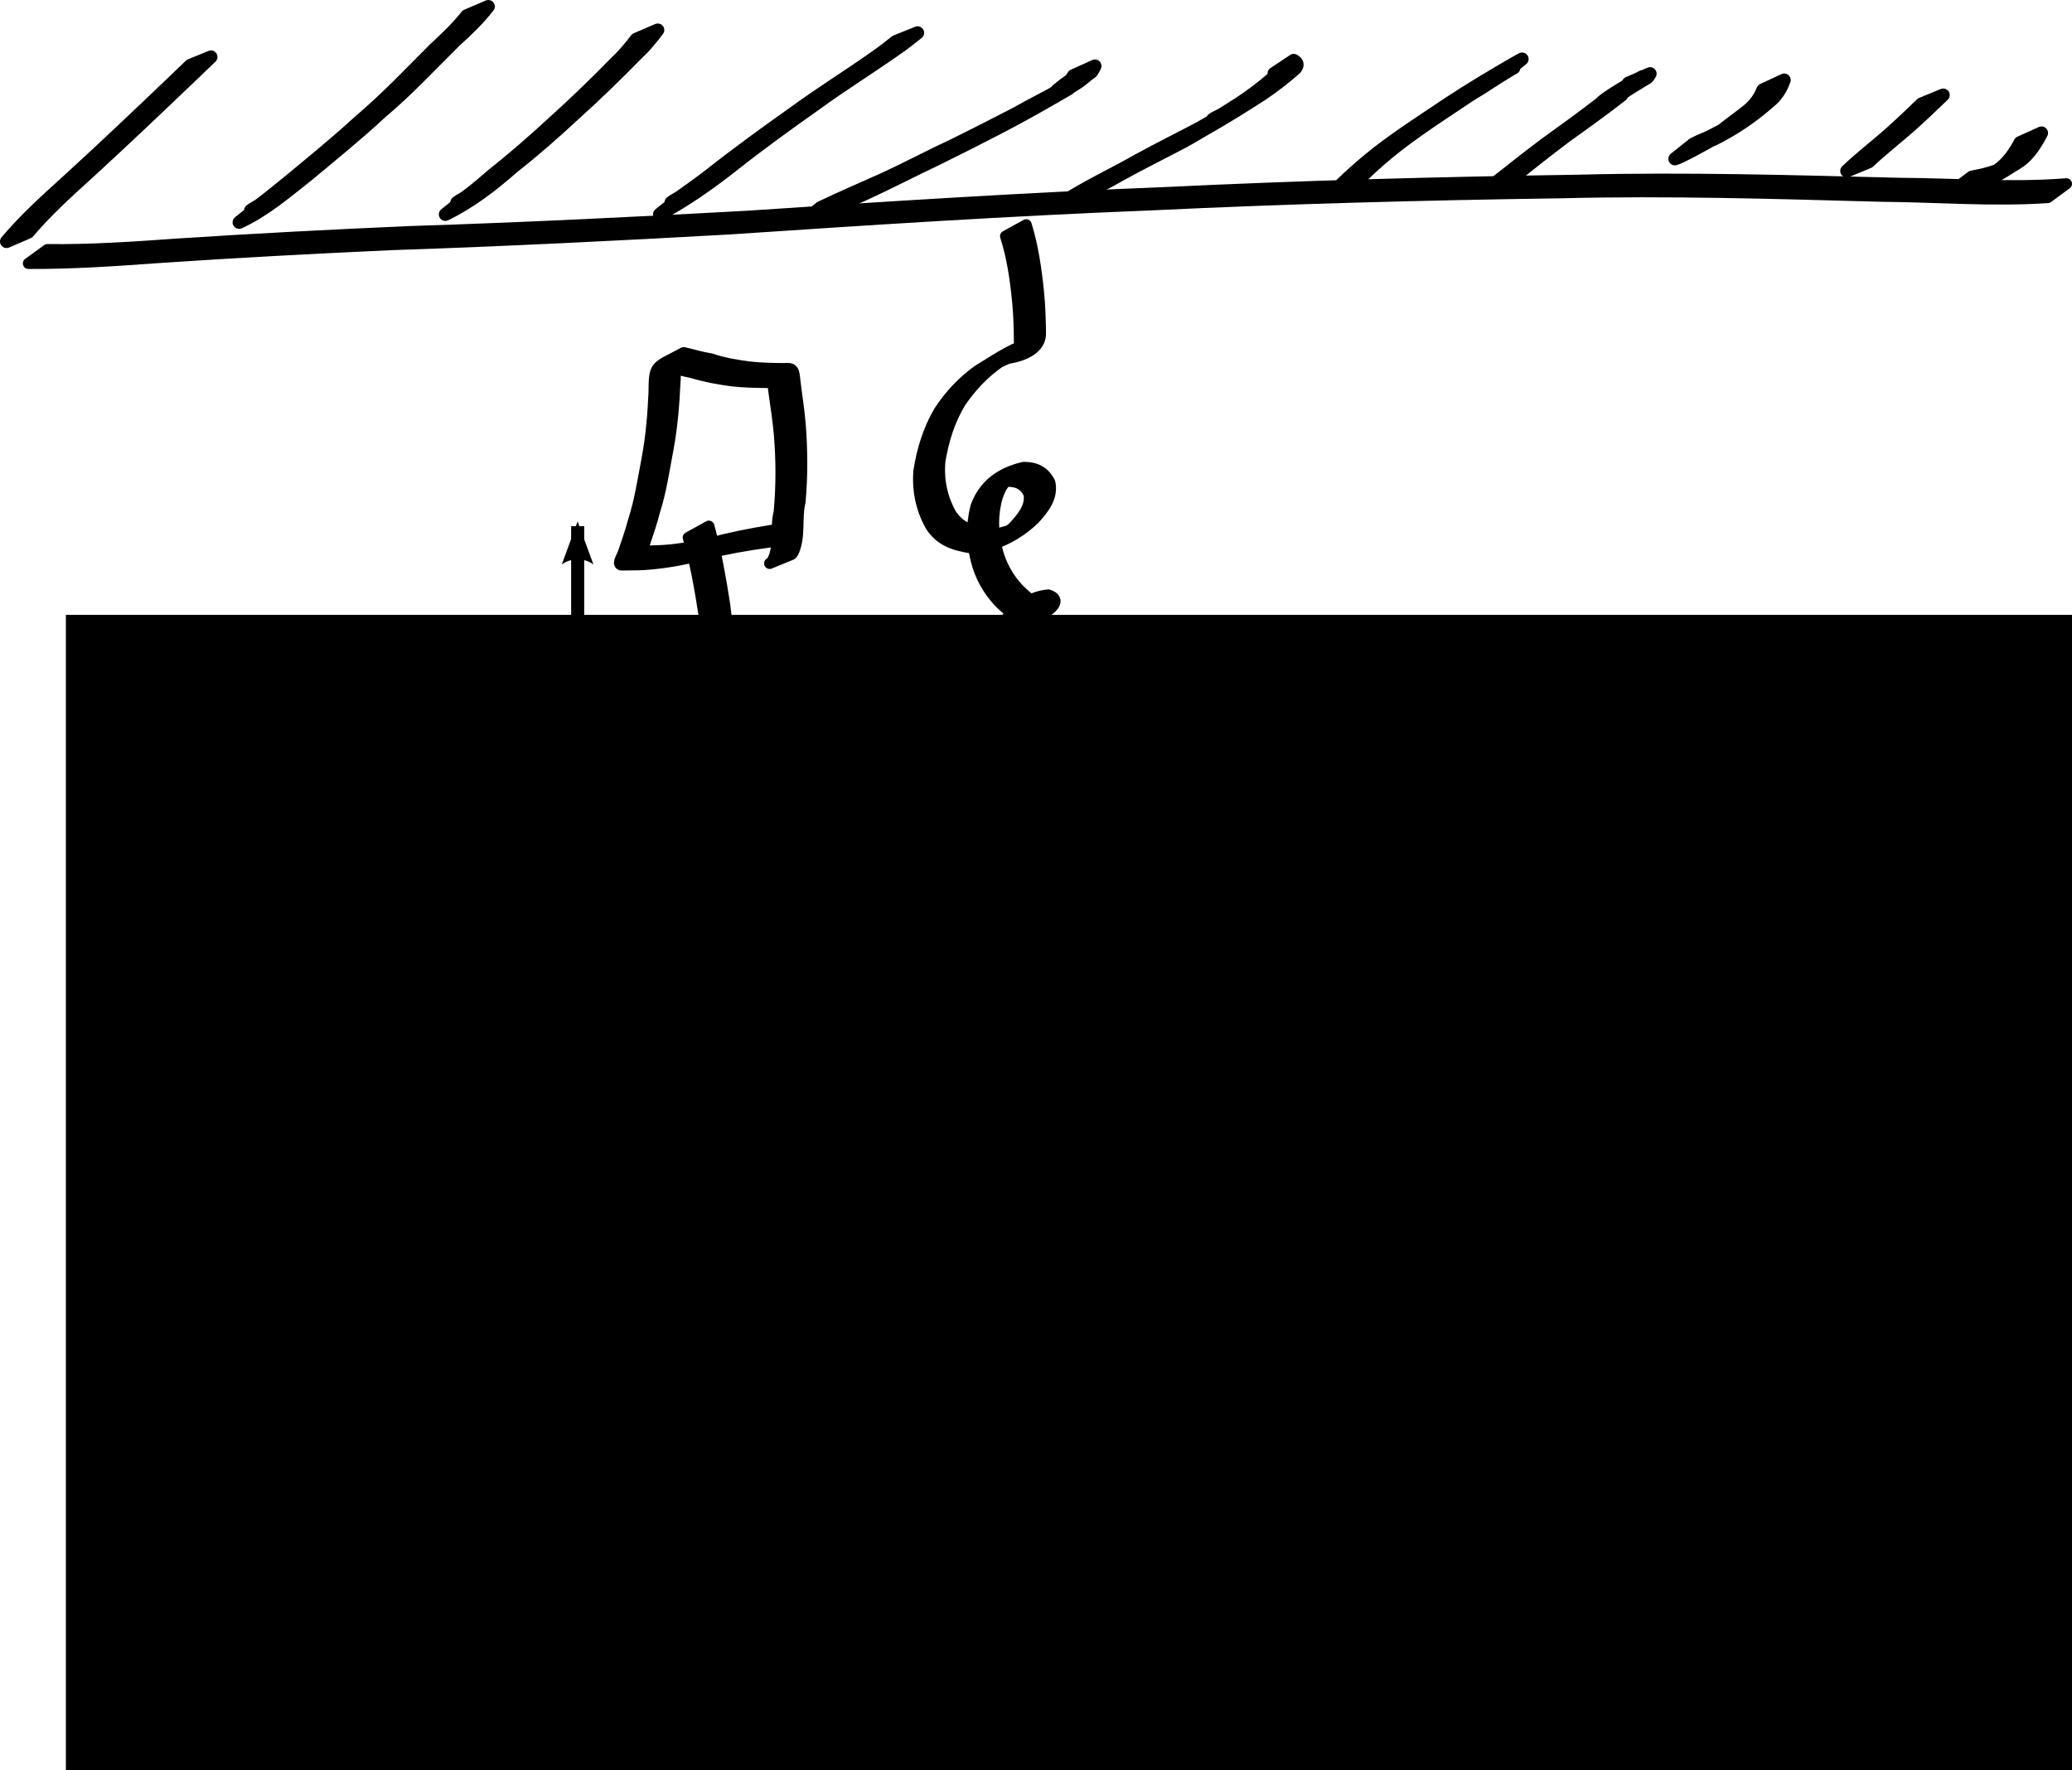 <?xml version="1.0" encoding="UTF-8" standalone="no"?>
<!-- Created with Inkscape (http://www.inkscape.org/) -->
<svg
   xmlns:dc="http://purl.org/dc/elements/1.1/"
   xmlns:cc="http://creativecommons.org/ns#"
   xmlns:rdf="http://www.w3.org/1999/02/22-rdf-syntax-ns#"
   xmlns:svg="http://www.w3.org/2000/svg"
   xmlns="http://www.w3.org/2000/svg"
   xmlns:sodipodi="http://sodipodi.sourceforge.net/DTD/sodipodi-0.dtd"
   xmlns:inkscape="http://www.inkscape.org/namespaces/inkscape"
   width="746.305"
   height="637.779"
   id="svg2"
   sodipodi:version="0.32"
   inkscape:version="0.46+devel"
   version="1.0"
   sodipodi:docname="w5d3.svg"
   inkscape:output_extension="org.inkscape.output.svg.inkscape">
  <defs
     id="defs4">
    <marker
       inkscape:stockid="Arrow2Lend"
       orient="auto"
       refY="0"
       refX="0"
       id="Arrow2Lend"
       style="overflow:visible">
      <path
         id="path3538"
         style="font-size:12px;fill-rule:evenodd;stroke-width:0.625;stroke-linejoin:round"
         d="M 8.719,4.034 -2.207,0.016 8.719,-4.002 c -1.745,2.372 -1.735,5.617 -6e-7,8.035 z"
         transform="matrix(-1.1,0,0,-1.1,-1.1,0)" />
    </marker>
    <marker
       inkscape:stockid="Arrow1Lstart"
       orient="auto"
       refY="0"
       refX="0"
       id="Arrow1Lstart"
       style="overflow:visible">
      <path
         id="path3517"
         d="M 0,0 5,-5 -12.5,0 5,5 0,0 z"
         style="fill-rule:evenodd;stroke:#000000;stroke-width:1pt;marker-start:none"
         transform="matrix(0.8,0,0,0.8,10,0)" />
    </marker>
    <inkscape:perspective
       sodipodi:type="inkscape:persp3d"
       inkscape:vp_x="0 : 526.18109 : 1"
       inkscape:vp_y="0 : 1000 : 0"
       inkscape:vp_z="744.09448 : 526.18109 : 1"
       inkscape:persp3d-origin="372.04724 : 350.78739 : 1"
       id="perspective10" />
  </defs>
  <sodipodi:namedview
     id="base"
     pagecolor="#ffffff"
     bordercolor="#666666"
     borderopacity="1.0"
     inkscape:pageopacity="0.0"
     inkscape:pageshadow="2"
     inkscape:zoom="0.35"
     inkscape:cx="-236.9293"
     inkscape:cy="205.36993"
     inkscape:document-units="px"
     inkscape:current-layer="layer1"
     showgrid="false"
     inkscape:window-width="1280"
     inkscape:window-height="712"
     inkscape:window-x="-5"
     inkscape:window-y="-3" />
  <g
     inkscape:label="Layer 1"
     inkscape:groupmode="layer"
     id="layer1"
     transform="translate(-37.644,-99.953)">
    <path
       style="fill:#000000;fill-opacity:1;stroke:#000000;stroke-width:4;stroke-linecap:round;stroke-linejoin:round;stroke-miterlimit:4;stroke-opacity:1;stroke-dasharray:none;stroke-dashoffset:0"
       id="path2720"
       d="m 54.729,189.875 c 15.599,0.202 31.197,-0.882 46.75,-1.993 28.055,-1.829 56.139,-3.295 84.228,-4.507 40.343,-1.301 80.661,-3.269 120.962,-5.5 50.314,-3.342 100.625,-6.587 151.013,-8.549 49.436,-2.389 98.909,-3.697 148.395,-4.436 38.531,-1.001 77.051,0.13 115.567,1.109 20.095,0.091 40.24,1.77 60.305,0.165 0,0 -6.719,4.957 -6.719,4.957 l 0,0 c -19.983,1.356 -40.021,-0.323 -60.021,-0.474 -38.428,-1.062 -76.861,-2.22 -115.307,-1.258 -49.455,0.711 -98.898,2.01 -148.304,4.392 -50.42,1.98 -100.763,5.24 -151.106,8.633 -40.368,2.266 -80.754,4.273 -121.163,5.637 -28.149,1.266 -56.293,2.768 -84.405,4.665 -15.653,1.133 -31.341,2.225 -47.042,2.133 0,0 6.846,-4.974 6.846,-4.974 z" />
    <path
       style="fill:#000000;fill-opacity:1;stroke:#000000;stroke-width:4;stroke-linecap:round;stroke-linejoin:round;stroke-miterlimit:4;stroke-opacity:1;stroke-dasharray:none;stroke-dashoffset:0"
       id="path2722"
       d="m 407.257,180.937 c 2.411,7.767 3.563,15.846 4.402,23.913 0.502,4.952 0.684,9.929 0.737,14.904 0.281,5.808 -6.097,8.363 -11.385,9.245 -2.977,0.817 -14.696,7.584 -3.295,1.387 -5.608,3.831 -10.251,8.831 -14.084,14.401 -3.982,6.539 -6.197,13.699 -7.454,21.193 -0.619,6.846 0.698,13.315 4.058,19.265 3.291,5.021 8.131,6.355 13.758,7.154 0.949,-0.047 1.907,0.002 2.846,-0.142 0.896,-0.137 4.955,-1.312 5.765,-1.637 0.879,-0.352 3.359,-1.748 2.538,-1.277 -1.579,0.905 -3.053,2.113 -4.811,2.581 -0.903,0.24 1.399,-1.239 2.099,-1.859 3.105,-3.32 6.722,-7.352 5.846,-12.22 -1.827,-3.791 -4.85,-4.735 -8.799,-4.49 0.748,-0.922 -5.331,2.402 -4.012,1.771 1.784,-0.853 3.365,-2.245 5.295,-2.676 0.81,-0.181 -1.163,1.193 -1.652,1.864 -1.264,1.734 -1.467,2.615 -2.253,4.595 -1.828,6.267 -1.692,12.603 -0.156,18.886 1.349,5.424 3.979,10.293 7.799,14.343 2.705,2.679 5.624,5.54 9.634,5.453 3.727,-0.593 3.245,-0.7 -4.699,3.165 -0.357,0.174 0.557,-0.782 0.37,-1.132 -0.367,-0.687 -0.931,-0.447 -1.569,-0.437 1.532,-1.635 -5.996,2.498 -4.525,1.838 1.862,-0.836 3.488,-2.268 5.472,-2.75 0.858,-0.208 -1.286,1.212 -1.87,1.875 -0.607,0.689 -1.131,1.449 -1.696,2.173 -4.171,6.323 -5.607,13.696 -6.606,21.069 -1.37,9.18 0.331,18.083 3.082,26.804 2.186,7.063 6.484,12.12 12.598,16.04 3.505,1.519 8.334,4.278 12.154,2.168 -2.575,1.47 -5.03,3.175 -7.726,4.409 -0.405,0.186 -0.864,-0.259 -1.309,-0.273 -0.602,-0.018 -1.2,0.103 -1.797,0.177 -2.703,0.337 -4.82,1.154 -7.284,2.3 1.489,-0.74 2.815,-2.417 4.466,-2.22 1.238,0.148 -1.978,1.53 -2.858,2.412 -3.987,3.997 -6.544,8.883 -8.747,13.999 -2.889,7.788 -2.486,15.631 0.871,23.125 4.223,6.827 10.276,10.848 17.809,13.118 5.41,1.842 11.299,0.842 16.759,2.099 3.556,1.68 -1.712,4.621 -3.184,5.818 -4.994,3.986 -9.496,8.316 -12.662,13.896 -3.496,6.042 -4.428,12.392 -4.223,19.232 0.398,3.301 0.53,7.942 2.91,10.604 1.689,-2.794 0.603,-0.757 -6.241,2.999 0,0 7.921,-3.179 7.921,-3.179 l 0,0 c -8.331,4.941 -5,5.434 -9.012,4.565 -2.285,-3.062 -2.772,-7.474 -3.091,-11.13 -0.248,-6.956 0.538,-13.442 4.026,-19.64 3.05,-5.717 7.468,-10.139 12.504,-14.178 1.389,-1.153 1.726,-1.46 3.073,-2.487 0.607,-0.463 2.556,-0.834 1.917,-1.252 -0.278,-0.182 -0.609,-0.262 -0.914,-0.393 -5.521,-1.005 -11.327,-0.393 -16.743,-2.21 -7.687,-2.463 -13.865,-6.732 -18.186,-13.724 -3.453,-7.674 -4.005,-15.718 -1.166,-23.751 4.73,-11.416 10.005,-17.19 21.4,-22.954 4.479,-1.88 19.295,-5.065 4.777,3.913 -4.356,1.139 -8.734,-0.974 -12.551,-2.881 -6.197,-4.105 -10.609,-9.336 -12.855,-16.562 -2.772,-8.824 -4.579,-17.838 -3.243,-27.133 0.945,-7.472 2.338,-14.923 6.362,-21.434 4.059,-5.577 10.353,-10.861 17.369,-11.374 7.221,2.291 -3.543,8.932 -7.98,8.262 -4.141,-0.422 -7.159,-3.113 -9.98,-6.016 -3.863,-4.199 -6.593,-9.168 -7.981,-14.732 -1.624,-6.421 -1.792,-12.877 -0.095,-19.332 2.795,-7.826 8.914,-12.235 17.155,-14.139 4.305,-0.016 7.498,1.478 9.445,5.492 1.136,5.136 -2.214,9.413 -5.521,13.025 -6.073,5.91 -14.566,10.412 -23.178,10.411 -5.84,-0.938 -10.793,-2.587 -14.164,-7.803 -3.456,-6.11 -4.835,-12.748 -4.296,-19.784 1.192,-7.596 3.379,-14.842 7.296,-21.518 3.703,-5.688 8.384,-10.731 13.92,-14.692 5.7,-3.43 11.502,-7.612 17.967,-9.614 3.664,-0.873 1.282,-0.448 -4.806,3.469 -0.28,0.18 0.645,-0.222 0.899,-0.439 0.918,-0.784 0.999,-2.189 0.929,-3.265 -0.029,-4.963 -0.15,-9.929 -0.624,-14.873 -0.793,-8.004 -1.881,-16.039 -4.374,-23.716 0,0 7.433,-4.093 7.433,-4.093 z" />
    <path
       style="fill:#000000;fill-opacity:1;stroke:#000000;stroke-width:4;stroke-linecap:round;stroke-linejoin:round;stroke-miterlimit:4;stroke-opacity:1;stroke-dasharray:none;stroke-dashoffset:0"
       id="path2724"
       d="m 342.544,520.504 c 8.644,-2.394 17.509,-3.885 26.237,-5.955 13.18,-3.1 26.535,-5.234 39.929,-7.169 16.591,-2.54 33.155,-5.243 49.722,-7.941 14.392,-2.065 28.767,-4.243 43.119,-6.575 9.327,-1.261 18.618,-2.361 27.851,-4.201 2.594,-0.103 6.775,-2.928 8.372,-0.07 0.842,4.347 -0.751,8.99 -1.317,13.348 -1.249,12.401 -2.757,24.778 -4.166,37.163 -1.823,17.125 -3.721,34.225 -4.791,51.418 -0.521,13.672 -1.362,27.389 -0.624,41.064 0.843,9.327 1.729,18.647 2.24,28 0.256,5.087 0.361,10.178 0.404,15.27 -0.865,6.166 -8.675,8.009 -14.009,9.404 -9.882,1.922 -19.775,3.779 -29.677,5.609 -18.842,3.838 -37.496,8.534 -56.159,13.145 -21.237,5.665 -42.753,10.154 -64.129,15.242 -16.682,3.603 -33.172,7.997 -49.716,12.168 -5.12,1.456 -10.414,2.121 -15.606,3.233 -2.893,0.619 -5.605,1.629 -8.527,2.075 -4.402,-0.635 -4.057,-4.901 -4.195,-8.468 -0.418,-9.254 -1.21,-18.535 -2.246,-27.746 -1.825,-14.04 -2.484,-28.182 -2.892,-42.322 0.12,-14.901 -1.091,-29.746 -2.089,-44.6 -0.781,-9.216 -0.367,-18.502 -1.93,-27.634 -1.347,-4.414 -1.471,-8.615 -0.697,-13.114 1.081,-3.954 2.278,-7.946 3.66,-11.818 1.213,-4.055 3.29,-7.748 4.821,-11.674 0.65,-3.077 2.118,-5.085 4.685,-6.847 6.983,-4.305 14.4,-7.34 22.316,-9.332 7.56,-1.639 15.085,-3.338 22.763,-4.336 4.255,-1.063 8.004,-0.252 12.05,0.957 1.098,0.533 2.999,0.308 3.613,1.448 0,0 -7.575,4.003 -7.575,4.003 l 0,0 c 0.506,0.655 -2.538,-0.566 -3.072,-0.649 -3.934,-1.202 -7.662,-1.64 -11.771,-0.714 -7.653,1.038 -15.165,2.734 -22.697,4.417 -2.906,0.787 -22.956,8.774 -7.69,1.134 -2.694,1.47 -4.318,3.281 -4.917,6.336 -1.437,3.973 -3.665,7.6 -4.833,11.681 -1.493,3.779 -2.448,7.826 -3.72,11.672 -0.803,4.432 -0.842,8.502 0.525,12.875 1.557,9.182 1.1,18.508 1.847,27.775 0.944,14.873 2.191,29.73 2.063,44.647 0.416,14.107 1.065,28.221 2.927,42.225 1.073,9.21 1.878,18.494 2.391,27.744 0.109,2.995 -0.54,7.153 3.445,7.238 8.008,-1.502 15.908,-3.779 23.937,-5.243 16.505,-4.156 32.972,-8.472 49.611,-12.073 21.375,-5.063 42.878,-9.575 64.109,-15.236 18.715,-4.632 37.418,-9.36 56.315,-13.203 9.94,-1.859 19.882,-3.702 29.779,-5.781 0.773,-0.233 1.554,-0.439 2.318,-0.7 0.561,-0.192 2.14,-0.997 1.655,-0.655 -10.834,7.615 -5.123,4.271 -4.255,0.982 -0.004,-5.092 -0.081,-10.185 -0.31,-15.273 -0.471,-9.365 -1.326,-18.696 -2.172,-28.034 -0.743,-13.72 0.137,-27.481 0.67,-41.196 1.068,-17.202 2.982,-34.31 4.761,-51.448 1.357,-12.363 2.859,-24.714 4.008,-37.096 0.503,-4.238 1.832,-8.608 1.463,-12.832 -0.795,-1.612 -6.361,1.186 -7.695,0.915 -9.205,1.799 -18.49,2.776 -27.77,4.105 -14.33,2.32 -28.691,4.441 -43.057,6.529 -16.575,2.696 -33.149,5.395 -49.747,7.943 -13.406,1.972 -26.774,4.143 -39.964,7.286 -8.759,2.046 -17.661,3.539 -26.29,6.092 0,0 6.701,-5.206 6.701,-5.206 z" />
    <path
       style="fill:#000000;fill-opacity:1;stroke:#000000;stroke-width:4;stroke-linecap:round;stroke-linejoin:round;stroke-miterlimit:4;stroke-opacity:1;stroke-dasharray:none;stroke-dashoffset:0"
       id="path2726"
       d="m 335.52,558.138 c 2.101,9.848 3.288,19.646 3.404,29.717 0.251,14.34 -2.228,28.496 -4.088,42.659 -1.444,11.516 -4.3,22.767 -6.452,34.153 -0.702,3.235 -0.953,6.551 -1.607,9.793 0,0 -7.72,3.682 -7.72,3.682 l 0,0 c 1.069,-3.134 0.835,-6.635 1.776,-9.805 2.174,-11.391 5.107,-22.634 6.571,-34.158 1.838,-14.126 4.386,-28.237 4.114,-42.541 -0.116,-10.016 -1.253,-19.755 -3.498,-29.523 0,0 7.499,-3.978 7.499,-3.978 z" />
    <path
       style="fill:#000000;fill-opacity:1;stroke:#000000;stroke-width:4;stroke-linecap:round;stroke-linejoin:round;stroke-miterlimit:4;stroke-opacity:1;stroke-dasharray:none;stroke-dashoffset:0"
       id="path2728"
       d="m 392.661,567.063 c 1.694,12.632 1.588,25.331 0.516,38.001 -1.146,11.541 -2.96,23.128 -6.924,34.065 -2.395,5.658 -3.935,8.043 -11.801,8.101 -0.573,0.004 -0.21,-4.77 -0.21,-4.774 0,0 7.576,-3.804 7.576,-3.804 l 0,0 c -0.056,0.761 -0.161,1.52 -0.167,2.283 -0.005,0.661 0.587,1.497 0.134,1.979 -1.917,2.041 -4.518,3.31 -6.723,5.036 -0.296,0.232 0.73,-0.273 0.988,-0.547 1.088,-1.157 1.981,-3.448 2.583,-4.729 4.16,-10.83 5.932,-22.423 7.133,-33.915 1.113,-12.582 1.253,-25.211 -0.601,-37.743 0,0 7.496,-3.954 7.496,-3.954 z" />
    <path
       style="fill:#000000;fill-opacity:1;stroke:#000000;stroke-width:4;stroke-linecap:round;stroke-linejoin:round;stroke-miterlimit:4;stroke-opacity:1;stroke-dasharray:none;stroke-dashoffset:0"
       id="path2730"
       d="m 408.924,601.75 c 1.472,-0.805 2.865,-1.773 4.415,-2.416 1.157,-0.48 -2.149,1.288 -3.228,1.924 -4.254,2.507 -8.732,4.65 -12.827,7.41 -1.705,1.149 3.564,-2.113 5.515,-2.759 0.445,-0.147 -0.506,0.79 -0.76,1.185 -0.523,2.435 2.248,4.326 3.851,5.798 2.424,1.901 4.189,4.307 5.664,6.979 0.282,1.561 -0.315,2.916 -1.096,4.22 0,0 -7.832,3.427 -7.832,3.427 l 0,0 c 0.751,-1.012 1.411,-2.116 1.528,-3.399 -1.402,-2.616 -3.141,-4.913 -5.505,-6.75 -1.946,-1.806 -4.655,-3.869 -4.375,-6.789 1.995,-4.4 16.778,-11.44 4.937,-4.534 -1.012,0.59 2.03,-1.169 3.041,-1.76 4.44,-2.597 8.82,-5.295 13.295,-7.832 0,0 -6.622,5.297 -6.622,5.297 z" />
    <path
       style="fill:#000000;fill-opacity:1;stroke:#000000;stroke-width:4;stroke-linecap:round;stroke-linejoin:round;stroke-miterlimit:4;stroke-opacity:1;stroke-dasharray:none;stroke-dashoffset:0"
       id="path2732"
       d="m 448.843,606.684 c -1.044,0.276 -2.102,0.503 -3.131,0.828 -2.474,0.78 -9.498,4.171 -7.148,3.075 8.41,-3.923 2.725,-0.934 -0.011,2.321 -2.205,3.179 -3.828,7.16 -0.28,9.887 1.763,0.373 3.503,-0.284 5.076,-1.067 0.663,-0.33 2.576,-1.462 1.911,-1.135 -5.392,2.646 -6.788,4.252 -3.166,0.898 3.12,-3.727 5.516,-7.929 7.326,-12.422 5.837,-12.499 10.133,-1.998 12.379,1.92 2.794,4.676 6.334,8.81 9.979,12.831 3.117,3.545 5.292,7.183 5.098,11.974 -1.238,6.158 -6.432,9.607 -11.478,12.64 -10.17,6.623 -20.214,11.265 -32.403,9.367 -5.452,-1.833 -2.859,-0.815 -7.796,-3.006 0,0 7.008,-4.661 7.008,-4.661 l 0,0 c 4.842,2.107 2.299,1.148 7.647,2.83 6.112,0.779 11.664,0.258 17.459,-1.984 1.326,-0.513 3.281,-3.024 3.894,-1.741 0.615,1.289 -2.445,1.477 -3.667,2.215 4.95,-2.786 10.165,-6.037 11.744,-11.847 0.361,-4.594 -1.754,-8.003 -4.743,-11.401 -3.682,-4.069 -7.238,-8.265 -10.083,-12.978 -4.067,-6.985 -6.084,-5.043 3.145,-10.571 0.275,-0.165 -0.31,0.561 -0.465,0.841 -1.809,4.59 -4.19,8.854 -7.219,12.766 -3.498,3.54 -12.817,10.814 -18.861,9.046 -3.644,-3.21 -2.774,-7.295 -0.286,-11.088 6.148,-7.705 15.376,-12.389 24.856,-14.64 0,0 -6.784,5.102 -6.784,5.102 z" />
    <path
       style="fill:#000000;fill-opacity:1;stroke:#000000;stroke-width:4;stroke-linecap:round;stroke-linejoin:round;stroke-miterlimit:4;stroke-opacity:1;stroke-dasharray:none;stroke-dashoffset:0"
       id="path2734"
       d="m 314.557,295.255 c -7.718,1.039 -15.424,2.385 -22.987,4.256 -6.307,1.787 -12.75,2.962 -19.268,3.606 -3.405,0.327 -6.828,0.356 -10.246,0.362 -2.617,0.327 -0.485,-2.81 0.005,-4.121 1.302,-3.833 2.678,-7.651 3.707,-11.568 2.396,-7.354 3.507,-15.026 4.967,-22.599 1.478,-7.891 2.142,-15.892 2.493,-23.902 0.065,-10.335 0.503,-8.767 10.66,-14.301 3.277,0.745 6.466,1.746 9.799,2.257 4.764,1.586 9.684,2.425 14.655,3.008 3.988,0.395 7.998,0.469 12.003,0.49 2.595,-0.255 3.144,0.338 3.431,2.965 0.631,5.67 1.601,11.293 2.073,16.998 0.734,9.376 0.795,18.728 -0.058,28.089 -1.444,5.825 0.216,12.754 -2.514,18.237 -0.173,0.215 -0.346,0.43 -0.519,0.645 0,0 -7.901,3.242 -7.901,3.242 l 0,0 c 0.21,-0.143 0.419,-0.286 0.629,-0.429 3.235,-4.593 1.319,-12.687 2.804,-17.959 0.872,-9.313 0.862,-18.612 0.097,-27.943 -0.481,-5.69 -1.447,-11.3 -2.165,-16.939 -0.187,-2.336 -0.526,-1.928 -2.771,-1.907 -4.013,-0.057 -8.033,-0.149 -12.026,-0.59 -4.979,-0.632 -9.879,-1.574 -14.69,-3.024 -3.207,-0.545 -6.33,-1.757 -9.562,-1.895 2.022,-1.253 4.038,-2.515 6.065,-3.759 0.341,-0.209 -0.71,0.386 -1.007,0.654 -2.273,2.057 -1.087,5.701 -1.472,8.365 -0.353,8.051 -1.028,16.092 -2.474,24.03 -1.457,7.572 -2.504,15.258 -4.887,22.613 -0.946,3.963 -2.386,7.766 -3.606,11.649 -0.079,0.183 -0.932,3.231 -1.02,3.261 -0.527,0.178 -1.861,-1.159 0.178,-0.576 3.387,-10e-4 6.778,-0.064 10.152,-0.4 6.478,-0.691 12.871,-1.905 19.15,-3.659 7.618,-1.794 15.339,-3.168 23.088,-4.257 0,0 -6.784,5.102 -6.784,5.102 z" />
    <path
       style="fill:#000000;fill-opacity:1;stroke:#000000;stroke-width:4;stroke-linecap:round;stroke-linejoin:round;stroke-miterlimit:4;stroke-opacity:1;stroke-dasharray:none;stroke-dashoffset:0"
       id="path2736"
       d="m 292.971,289.509 c 2.551,9.194 4.18,18.655 5.654,28.079 1.542,11.088 1.677,22.277 2.983,33.388 0.851,6.415 1.488,12.855 2.011,19.304 0.382,4.737 0.156,4.226 -8.406,4.87 -0.131,0.01 -1.013,-2.715 -1.066,-2.874 0,0 7.461,-4.104 7.461,-4.104 l 0,0 c 0.14,0.436 0.265,0.877 0.419,1.308 0.175,0.487 0.929,1.074 0.568,1.445 -1.998,2.053 -4.724,3.255 -6.925,5.087 -0.147,0.122 0.396,0.394 0.516,0.246 0.436,-0.533 -0.77,-1.607 -0.114,-2.063 -0.431,-6.462 -1.052,-12.909 -1.881,-19.332 -1.281,-11.107 -1.434,-22.287 -2.944,-33.371 -1.461,-9.365 -3.086,-18.778 -5.71,-27.889 0,0 7.433,-4.093 7.433,-4.093 z" />
    <path
       style="fill:#000000;fill-opacity:1;stroke:#000000;stroke-width:4;stroke-linecap:round;stroke-linejoin:round;stroke-miterlimit:4;stroke-opacity:1;stroke-dasharray:none;stroke-dashoffset:0"
       id="path2738"
       d="m 281.543,352.366 c 1.963,7.579 5.119,14.693 8.509,21.714 2.26,3.758 4.513,8.731 9.465,8.759 4.606,-2.104 -2.866,1.95 -4.48,2.528 -0.59,0.212 0.84,-0.934 1.211,-1.439 1.581,-2.149 2.622,-4.582 3.737,-6.988 2.319,-6.335 4.497,-12.712 6.941,-19.004 1.569,-3.949 2.982,-8.248 6.127,-11.242 3.301,-2.504 1.077,-0.875 9.086,-5.328 0.199,-0.11 0.835,-0.356 0.635,-0.248 -7.049,3.813 -7.839,5.914 -6.541,2.997 0,0 7.745,-3.607 7.745,-3.607 l 0,0 c -0.751,2.455 -17.916,11.662 -2.145,2.427 0.301,-0.176 -0.592,0.369 -0.889,0.554 -3.391,2.69 -4.804,6.983 -6.362,10.896 -2.44,6.305 -4.719,12.653 -6.914,19.045 -3.113,6.952 -6.172,12.965 -15.074,14.365 -5.1,-0.656 -7.505,-5.485 -9.862,-9.562 -3.391,-7.056 -6.555,-14.193 -8.622,-21.774 0,0 7.433,-4.093 7.433,-4.093 z" />
    <path
       style="stroke:#000000;stroke-width:4.7;stroke-miterlimit:4;stroke-opacity:1;stroke-dasharray:none;marker-start:url(#Arrow1Lstart);marker-end:url(#Arrow2Lend)"
       d="m 245.714,535.219 0,-245.714"
       id="path2740" />
    <flowRoot
       xml:space="preserve"
       id="flowRoot4150"
       style="font-size:10px;font-style:normal;font-weight:normal;fill:#000000;fill-opacity:1;stroke:none;font-family:Bitstream Vera Sans"
       transform="matrix(10.951,0,0,10.951,-533.108,-2942.786)"><flowRegion
         id="flowRegion4152"><rect
           id="rect4154"
           width="188.571"
           height="208.571"
           x="54.286"
           y="298.076" /></flowRegion><flowPara
         id="flowPara4156">1M</flowPara></flowRoot>    <path
       style="fill:#000000;fill-opacity:1;stroke:#000000;stroke-width:4.7;stroke-linecap:round;stroke-linejoin:round;stroke-miterlimit:4;stroke-opacity:1;stroke-dasharray:none;stroke-dashoffset:0"
       id="path4158"
       d="m 747.941,163.751 c 3.86,-0.711 7.891,-1.643 11.44,-3.396 0.909,-0.449 3.559,-1.923 2.612,-1.56 -1.623,0.622 -3.106,1.563 -4.659,2.344 3.529,-2.53 5.908,-6.067 7.943,-9.827 0,0 7.691,-3.456 7.691,-3.456 l 0,0 c -2.014,3.843 -4.296,7.555 -7.839,10.191 -7.718,4.814 -14.747,9.678 -23.938,10.815 0,0 6.75,-5.111 6.75,-5.111 z" />
    <path
       style="fill:#000000;fill-opacity:1;stroke:#000000;stroke-width:4.7;stroke-linecap:round;stroke-linejoin:round;stroke-miterlimit:4;stroke-opacity:1;stroke-dasharray:none;stroke-dashoffset:0"
       id="path4160"
       d="m 702.82,161.532 c 4.844,-4.633 10.179,-8.722 15.22,-13.144 4.001,-3.562 7.884,-7.252 11.729,-10.981 0,0 7.797,-3.214 7.797,-3.214 l 0,0 c -3.884,3.737 -7.789,7.454 -11.802,11.053 -4.985,4.408 -10.265,8.484 -15.104,13.039 0,0 -7.839,3.247 -7.839,3.247 z" />
    <path
       style="fill:#000000;fill-opacity:1;stroke:#000000;stroke-width:4.7;stroke-linecap:round;stroke-linejoin:round;stroke-miterlimit:4;stroke-opacity:1;stroke-dasharray:none;stroke-dashoffset:0"
       id="path4162"
       d="m 647.535,151.887 c 0.625,-0.311 1.237,-0.646 1.873,-0.933 5.386,-2.425 -1.021,0.71 4.775,-2.137 0.786,-0.386 3.09,-1.647 2.349,-1.18 -0.044,0.028 -22.255,12.643 4.689,-2.662 -12.287,8.312 4.044,-3.573 5.818,-5.112 2.548,-2.011 4.376,-4.507 5.557,-7.501 0,0 7.689,-3.576 7.689,-3.576 l 0,0 c -1.117,3.127 -2.788,5.829 -5.451,7.909 -6.131,5.431 -12.781,9.881 -20.162,13.556 15.236,-9.019 -10.25,6.112 -13.759,6.933 0,0 6.622,-5.297 6.622,-5.297 z" />
    <path
       style="fill:#000000;fill-opacity:1;stroke:#000000;stroke-width:4.7;stroke-linecap:round;stroke-linejoin:round;stroke-miterlimit:4;stroke-opacity:1;stroke-dasharray:none;stroke-dashoffset:0"
       id="path4164"
       d="m 574.575,167.187 c 6.462,-5.115 12.928,-10.231 19.507,-15.196 6.676,-4.8 13.327,-9.593 19.832,-14.626 3.515,-3.902 26.251,-15.701 9.191,-6.287 0.798,-0.782 0.451,-0.386 1.062,-1.169 0,0 7.818,-3.406 7.818,-3.406 l 0,0 c -0.564,0.924 -0.241,0.451 -0.987,1.405 -2.709,1.641 -5.401,3.309 -8.127,4.922 -0.358,0.212 -1.476,0.765 -1.121,0.548 1.91,-1.169 3.854,-2.282 5.79,-3.406 2.98,-1.73 -8.267,4.853 -5.854,4.289 -6.523,5.063 -13.183,9.886 -19.91,14.67 -6.547,4.906 -12.972,9.98 -19.33,15.127 0,0 -7.87,3.13 -7.87,3.13 z" />
    <path
       style="fill:#000000;fill-opacity:1;stroke:#000000;stroke-width:4.7;stroke-linecap:round;stroke-linejoin:round;stroke-miterlimit:4;stroke-opacity:1;stroke-dasharray:none;stroke-dashoffset:0"
       id="path4166"
       d="m 517.106,170.103 c 5.238,-5.514 10.895,-10.55 16.87,-15.247 8.128,-6.291 16.811,-11.823 25.329,-17.564 7.946,-5.241 16.103,-10.096 24.342,-14.86 0.734,-0.421 1.477,-0.826 2.23,-1.212 0,0 -6.66,5.349 -6.66,5.349 l 0,0 c -0.722,0.388 -1.44,0.783 -2.151,1.191 1.906,-1.104 3.808,-2.214 5.717,-3.311 0.696,-0.4 -1.387,0.807 -2.075,1.219 -4.637,2.772 -9.056,5.87 -13.711,8.61 -8.517,5.721 -17.176,11.266 -25.328,17.501 -5.948,4.613 -11.596,9.556 -16.725,15.077 0,0 -7.839,3.247 -7.839,3.247 z" />
    <path
       style="fill:#000000;fill-opacity:1;stroke:#000000;stroke-width:4.7;stroke-linecap:round;stroke-linejoin:round;stroke-miterlimit:4;stroke-opacity:1;stroke-dasharray:none;stroke-dashoffset:0"
       id="path4168"
       d="m 420.289,172.902 c 8.77,-5.717 18.318,-10.101 27.402,-15.275 7.719,-4.249 15.64,-8.11 23.407,-12.265 -1.126,0.627 -4.49,2.53 -3.377,1.88 3.557,-2.046 7.115,-4.092 10.672,-6.138 -1.247,0.696 -2.315,2.161 -3.742,2.088 -1.287,-0.065 2.151,-1.42 3.238,-2.114 2.035,-1.299 4.091,-2.566 6.126,-3.864 4.326,-2.851 8.45,-5.982 12.352,-9.386 0.595,-0.824 1.306,-1.111 0.168,-1.398 0,0 7.11,-4.715 7.11,-4.715 l 0,0 c 1.37,0.825 1.593,1.605 0.57,2.924 -3.93,3.448 -8.058,6.645 -12.412,9.545 -14.091,9.056 -16.81,10.293 -27.179,16.384 -7.784,4.114 -15.676,8.024 -23.387,12.277 -4.944,2.778 -2.91,1.687 -7.881,4.277 -1.201,0.626 -3.817,3.207 -3.606,1.87 0.227,-1.438 2.626,-1.348 3.682,-2.351 0.531,-0.504 -5.268,3.129 -5.272,3.132 0,0 -7.87,3.13 -7.87,3.13 z" />
    <path
       style="fill:#000000;fill-opacity:1;stroke:#000000;stroke-width:4.7;stroke-linecap:round;stroke-linejoin:round;stroke-miterlimit:4;stroke-opacity:1;stroke-dasharray:none;stroke-dashoffset:0"
       id="path4170"
       d="m 333.25,174.744 c 7.316,-3.497 14.764,-6.702 22.167,-10.01 8.685,-3.96 17.104,-8.481 25.759,-12.497 7.712,-3.794 15.352,-7.709 22.987,-11.658 1.123,-0.628 2.235,-1.277 3.369,-1.885 2.109,-1.132 4.221,-2.26 6.339,-3.374 0.999,-0.525 3.968,-2.139 3.03,-1.511 -1.448,0.968 -3.02,1.74 -4.568,2.539 -0.836,0.432 1.62,-0.957 2.43,-1.435 21.341,-12.315 6.343,-3.516 3.683,-2.381 -0.504,0.215 0.804,-0.743 1.217,-1.102 0.975,-0.847 1.993,-1.591 3.064,-2.307 0.705,-0.484 1.12,-1.165 1.53,-1.888 0,0 7.772,-3.511 7.772,-3.511 l 0,0 c -0.374,0.821 -0.77,1.625 -1.371,2.312 -1.59,0.977 -2.856,2.359 -4.367,3.363 -5.084,3.378 -14.918,9.009 -3.686,2.499 -8.229,4.801 -16.49,9.501 -24.942,13.897 -7.615,3.965 -15.276,7.824 -22.981,11.61 -8.621,4.089 -17.086,8.508 -25.764,12.48 -7.465,3.311 -14.957,6.569 -22.292,10.158 0,0 6.622,-5.297 6.622,-5.297 z" />
    <path
       style="fill:#000000;fill-opacity:1;stroke:#000000;stroke-width:4.7;stroke-linecap:round;stroke-linejoin:round;stroke-miterlimit:4;stroke-opacity:1;stroke-dasharray:none;stroke-dashoffset:0"
       id="path4172"
       d="m 281.821,171.887 c 0.73,-0.428 2.947,-1.66 2.189,-1.285 -1.508,0.744 -2.785,2.092 -4.438,2.395 -1.213,0.223 2.013,-1.426 3.022,-2.135 3.751,-2.636 7.439,-5.297 11.068,-8.101 9.816,-7.756 19.946,-15.084 30.157,-22.307 9.444,-6.917 19.396,-13.084 28.962,-19.828 2.609,-1.788 5.096,-3.742 7.565,-5.715 0,0 7.809,-3.134 7.809,-3.134 l 0,0 c -2.498,2.007 -5.002,4.013 -7.66,5.808 -9.603,6.763 -19.584,12.954 -29.078,19.873 -10.192,7.187 -20.295,14.49 -30.074,22.233 -8.26,6.485 -16.852,12.55 -26.143,17.494 0,0 6.622,-5.297 6.622,-5.297 z" />
    <path
       style="fill:#000000;fill-opacity:1;stroke:#000000;stroke-width:4.7;stroke-linecap:round;stroke-linejoin:round;stroke-miterlimit:4;stroke-opacity:1;stroke-dasharray:none;stroke-dashoffset:0"
       id="path4174"
       d="m 204.678,171.887 c 0.73,-0.428 2.947,-1.66 2.189,-1.285 -1.508,0.744 -2.785,2.092 -4.438,2.395 -1.213,0.223 2.029,-1.403 3.022,-2.135 3.275,-2.417 6.349,-5.059 9.417,-7.728 7.545,-5.991 14.818,-12.289 21.888,-18.831 7.948,-7.151 15.618,-14.577 23.089,-22.225 2.607,-2.424 4.829,-5.194 7.006,-7.996 0,0 7.713,-3.31 7.713,-3.31 l 0,0 c -2.188,2.845 -4.391,5.69 -7.053,8.122 -7.508,7.643 -15.145,15.134 -23.125,22.282 -7.027,6.555 -14.245,12.887 -21.807,18.825 -7.553,6.639 -15.39,12.749 -24.522,17.183 0,0 6.622,-5.297 6.622,-5.297 z" />
    <path
       style="fill:#000000;fill-opacity:1;stroke:#000000;stroke-width:4.7;stroke-linecap:round;stroke-linejoin:round;stroke-miterlimit:4;stroke-opacity:1;stroke-dasharray:none;stroke-dashoffset:0"
       id="path4176"
       d="m 130.392,174.744 c 0.73,-0.428 2.947,-1.66 2.189,-1.285 -1.508,0.744 -2.785,2.092 -4.438,2.395 -1.213,0.223 2.029,-1.403 3.022,-2.135 3.341,-2.467 6.502,-5.175 9.759,-7.75 8.877,-7.331 17.832,-14.601 26.304,-22.4 9.524,-8.047 18.069,-17.088 26.866,-25.888 4.117,-3.813 8.179,-7.641 11.661,-12.05 0,0 7.77,-3.328 7.77,-3.328 l 0,0 c -3.507,4.493 -7.572,8.413 -11.806,12.223 -8.876,8.75 -17.334,17.921 -26.918,25.941 -8.4,7.831 -17.358,15.05 -26.165,22.415 -7.956,6.249 -15.534,12.877 -24.864,17.161 0,0 6.622,-5.297 6.622,-5.297 z" />
    <path
       style="fill:#000000;fill-opacity:1;stroke:#000000;stroke-width:4.7;stroke-linecap:round;stroke-linejoin:round;stroke-miterlimit:4;stroke-opacity:1;stroke-dasharray:none;stroke-dashoffset:0"
       id="path4178"
       d="m 39.994,186.957 c 6.582,-7.856 14.286,-14.779 21.865,-21.663 12.942,-11.8 25.645,-23.871 38.308,-35.972 2.001,-1.928 4.001,-3.857 6.002,-5.785 0,0 7.462,-3.074 7.462,-3.074 l 0,0 c -2.021,1.937 -4.041,3.875 -6.062,5.812 -12.628,12.081 -25.293,24.136 -38.176,35.941 -7.495,6.793 -15.077,13.672 -21.623,21.389 0,0 -7.778,3.352 -7.778,3.352 z" />
  </g>
</svg>
